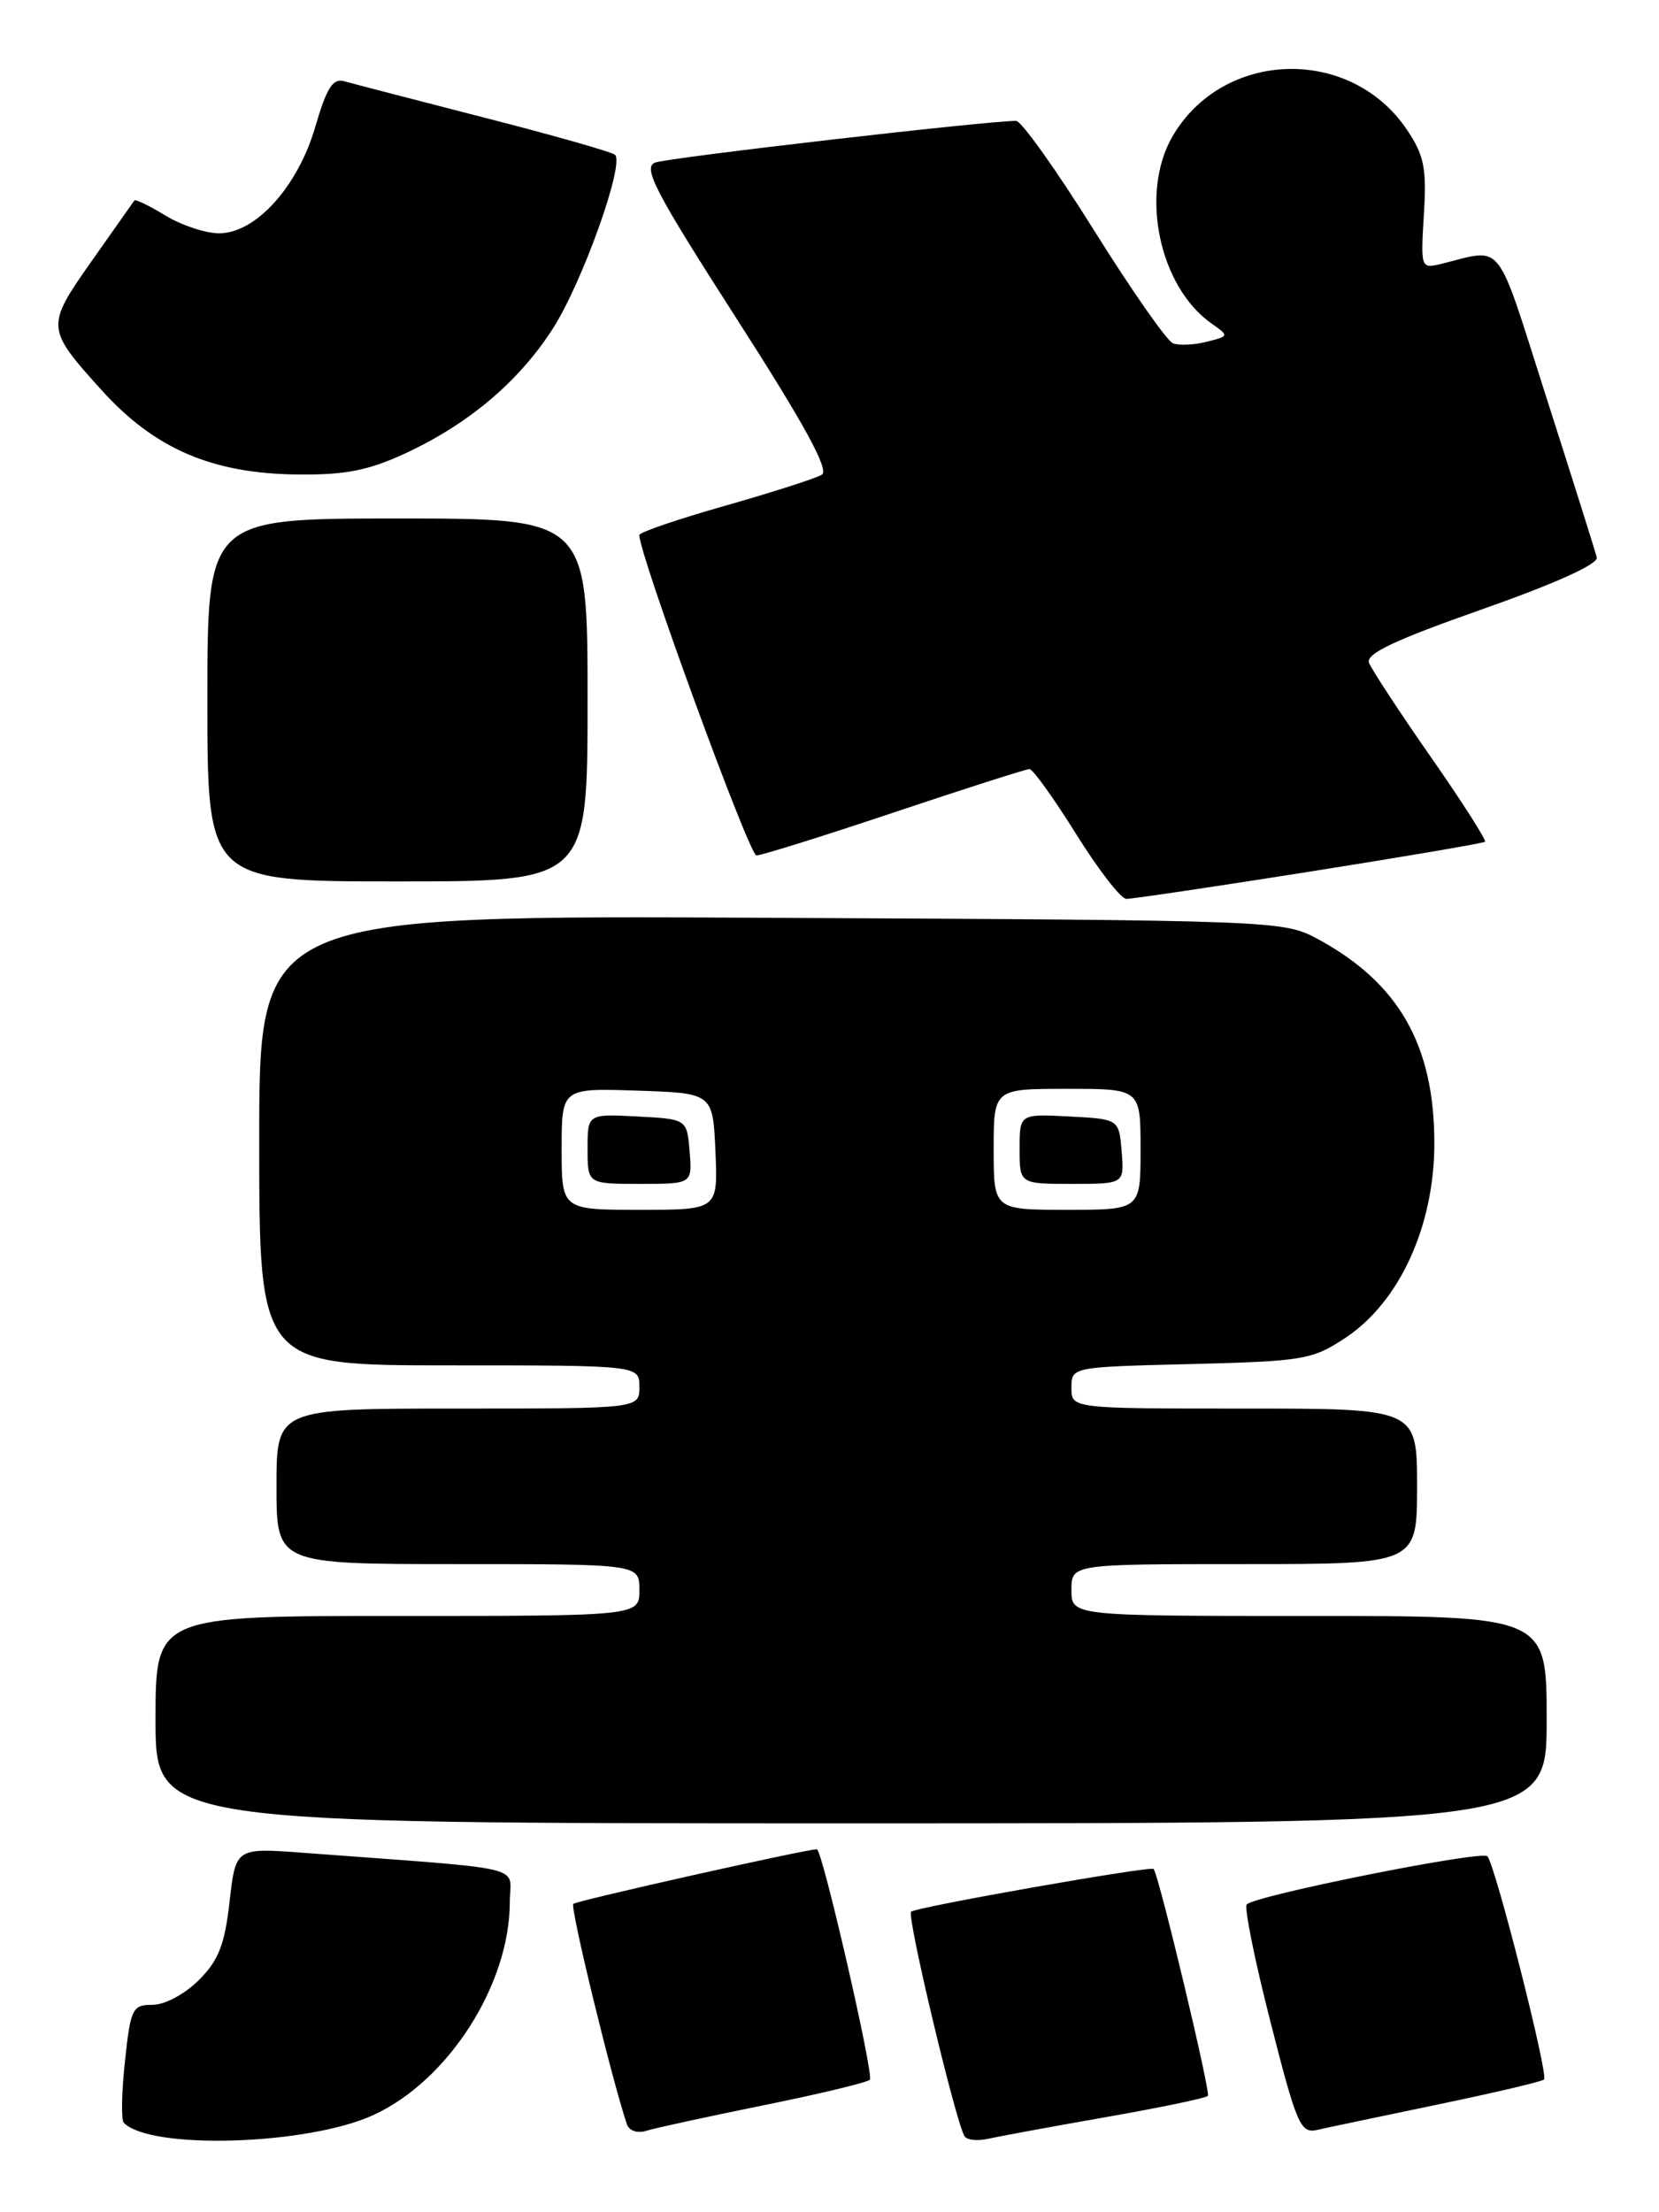 <?xml version="1.0" encoding="UTF-8" standalone="no"?>
<!DOCTYPE svg PUBLIC "-//W3C//DTD SVG 1.1//EN" "http://www.w3.org/Graphics/SVG/1.1/DTD/svg11.dtd" >
<svg xmlns="http://www.w3.org/2000/svg" xmlns:xlink="http://www.w3.org/1999/xlink" version="1.1" viewBox="0 0 192 256">
 <g >
 <path fill="currentColor"
d=" M 43.20 244.76 C 51.88 240.79 59.00 229.67 59.00 220.09 C 59.00 215.75 61.78 216.41 35.14 214.41 C 27.28 213.82 27.28 213.82 26.57 220.05 C 26.01 225.03 25.30 226.86 23.01 229.14 C 21.39 230.76 19.07 232.00 17.66 232.00 C 15.32 232.00 15.11 232.42 14.46 238.55 C 14.07 242.15 14.01 245.35 14.33 245.66 C 17.47 248.81 35.60 248.24 43.20 244.76 Z  M 127.91 245.01 C 134.19 243.91 139.54 242.80 139.79 242.54 C 140.14 242.20 134.25 217.52 133.52 216.28 C 133.29 215.88 105.98 220.69 105.44 221.23 C 104.93 221.74 110.60 245.55 111.63 247.21 C 111.90 247.65 113.11 247.78 114.31 247.51 C 115.52 247.24 121.64 246.11 127.91 245.01 Z  M 88.29 243.64 C 94.78 242.33 100.35 240.99 100.67 240.67 C 101.17 240.16 95.16 214.00 94.54 214.00 C 93.27 214.00 66.72 219.95 66.35 220.32 C 65.96 220.71 70.77 240.51 72.55 245.82 C 72.80 246.56 73.76 246.90 74.75 246.59 C 75.71 246.28 81.81 244.96 88.29 243.64 Z  M 166.38 243.54 C 172.92 242.18 178.46 240.88 178.70 240.64 C 179.22 240.11 173.05 215.79 172.14 214.81 C 171.49 214.10 145.34 219.33 144.29 220.38 C 143.97 220.69 145.20 226.80 147.03 233.95 C 150.06 245.86 150.51 246.91 152.42 246.48 C 153.56 246.22 159.85 244.90 166.38 243.54 Z  M 179.00 199.00 C 179.00 187.00 179.00 187.00 151.50 187.00 C 124.00 187.00 124.00 187.00 124.00 184.00 C 124.00 181.00 124.00 181.00 144.00 181.00 C 164.00 181.00 164.00 181.00 164.00 172.00 C 164.00 163.00 164.00 163.00 144.00 163.00 C 124.00 163.00 124.00 163.00 124.00 160.60 C 124.00 158.19 124.00 158.19 137.83 157.85 C 150.88 157.52 151.88 157.35 155.72 154.81 C 161.98 150.66 166.00 141.86 166.00 132.31 C 166.00 120.94 161.89 113.74 152.50 108.66 C 148.55 106.53 147.80 106.50 89.25 106.21 C 30.00 105.91 30.00 105.91 30.00 131.96 C 30.00 158.00 30.00 158.00 52.00 158.00 C 74.00 158.00 74.00 158.00 74.00 160.50 C 74.00 163.00 74.00 163.00 53.00 163.00 C 32.00 163.00 32.00 163.00 32.00 172.00 C 32.00 181.00 32.00 181.00 53.00 181.00 C 74.00 181.00 74.00 181.00 74.00 184.00 C 74.00 187.00 74.00 187.00 46.00 187.00 C 18.00 187.00 18.00 187.00 18.00 199.00 C 18.00 211.00 18.00 211.00 98.50 211.00 C 179.00 211.00 179.00 211.00 179.00 199.00 Z  M 151.50 100.88 C 162.50 99.14 171.66 97.58 171.86 97.41 C 172.06 97.25 169.24 92.83 165.60 87.61 C 161.96 82.39 158.74 77.48 158.44 76.70 C 158.04 75.66 161.40 74.07 171.50 70.52 C 179.99 67.53 184.98 65.28 184.80 64.51 C 184.63 63.83 182.03 55.55 179.00 46.10 C 172.97 27.26 174.15 28.75 166.70 30.56 C 164.45 31.10 164.41 30.97 164.79 24.81 C 165.12 19.45 164.82 17.97 162.82 15.00 C 156.29 5.31 141.57 5.73 135.71 15.76 C 131.88 22.32 134.14 33.18 140.23 37.45 C 142.26 38.87 142.25 38.90 139.65 39.55 C 138.19 39.92 136.44 40.00 135.75 39.73 C 135.06 39.47 130.94 33.57 126.60 26.63 C 122.26 19.68 118.21 14.00 117.60 13.99 C 114.24 13.98 77.23 18.25 75.80 18.82 C 74.36 19.39 75.87 22.27 85.22 36.83 C 93.11 49.12 95.99 54.39 95.12 54.93 C 94.44 55.35 89.41 56.96 83.94 58.52 C 78.47 60.07 73.99 61.60 73.99 61.92 C 73.94 64.06 86.71 98.99 87.54 98.99 C 88.11 99.00 95.29 96.75 103.50 94.00 C 111.71 91.25 118.75 89.00 119.14 89.00 C 119.54 89.00 121.96 92.38 124.53 96.50 C 127.10 100.62 129.72 104.01 130.35 104.02 C 130.98 104.03 140.50 102.62 151.50 100.88 Z  M 68.00 81.00 C 68.00 60.00 68.00 60.00 46.00 60.00 C 24.00 60.00 24.00 60.00 24.00 81.00 C 24.00 102.00 24.00 102.00 46.00 102.00 C 68.00 102.00 68.00 102.00 68.00 81.00 Z  M 46.96 52.44 C 54.28 49.03 60.06 44.14 63.98 38.03 C 67.39 32.72 72.32 18.92 71.17 17.91 C 70.80 17.58 63.98 15.64 56.00 13.60 C 48.02 11.55 40.75 9.66 39.83 9.40 C 38.53 9.02 37.80 10.17 36.50 14.64 C 34.48 21.60 29.60 27.00 25.35 27.00 C 23.78 26.99 20.99 26.07 19.14 24.94 C 17.29 23.81 15.68 23.03 15.55 23.20 C 15.43 23.36 13.21 26.52 10.61 30.21 C 5.28 37.78 5.30 38.00 11.76 45.15 C 17.90 51.95 24.58 54.82 34.50 54.91 C 39.99 54.97 42.67 54.43 46.96 52.44 Z  M 65.00 132.96 C 65.00 125.92 65.00 125.92 73.75 126.21 C 82.50 126.50 82.50 126.50 82.80 133.25 C 83.09 140.00 83.09 140.00 74.05 140.00 C 65.00 140.00 65.00 140.00 65.00 132.96 Z  M 79.81 133.25 C 79.50 129.50 79.50 129.50 73.75 129.20 C 68.00 128.90 68.00 128.90 68.00 132.95 C 68.00 137.00 68.00 137.00 74.06 137.00 C 80.12 137.00 80.12 137.00 79.81 133.25 Z  M 115.00 133.00 C 115.00 126.00 115.00 126.00 123.50 126.00 C 132.00 126.00 132.00 126.00 132.00 133.00 C 132.00 140.00 132.00 140.00 123.50 140.00 C 115.00 140.00 115.00 140.00 115.00 133.00 Z  M 129.81 133.25 C 129.50 129.50 129.50 129.50 123.75 129.20 C 118.00 128.90 118.00 128.90 118.00 132.95 C 118.00 137.00 118.00 137.00 124.06 137.00 C 130.12 137.00 130.12 137.00 129.81 133.25 Z "/>
</g>
</svg>